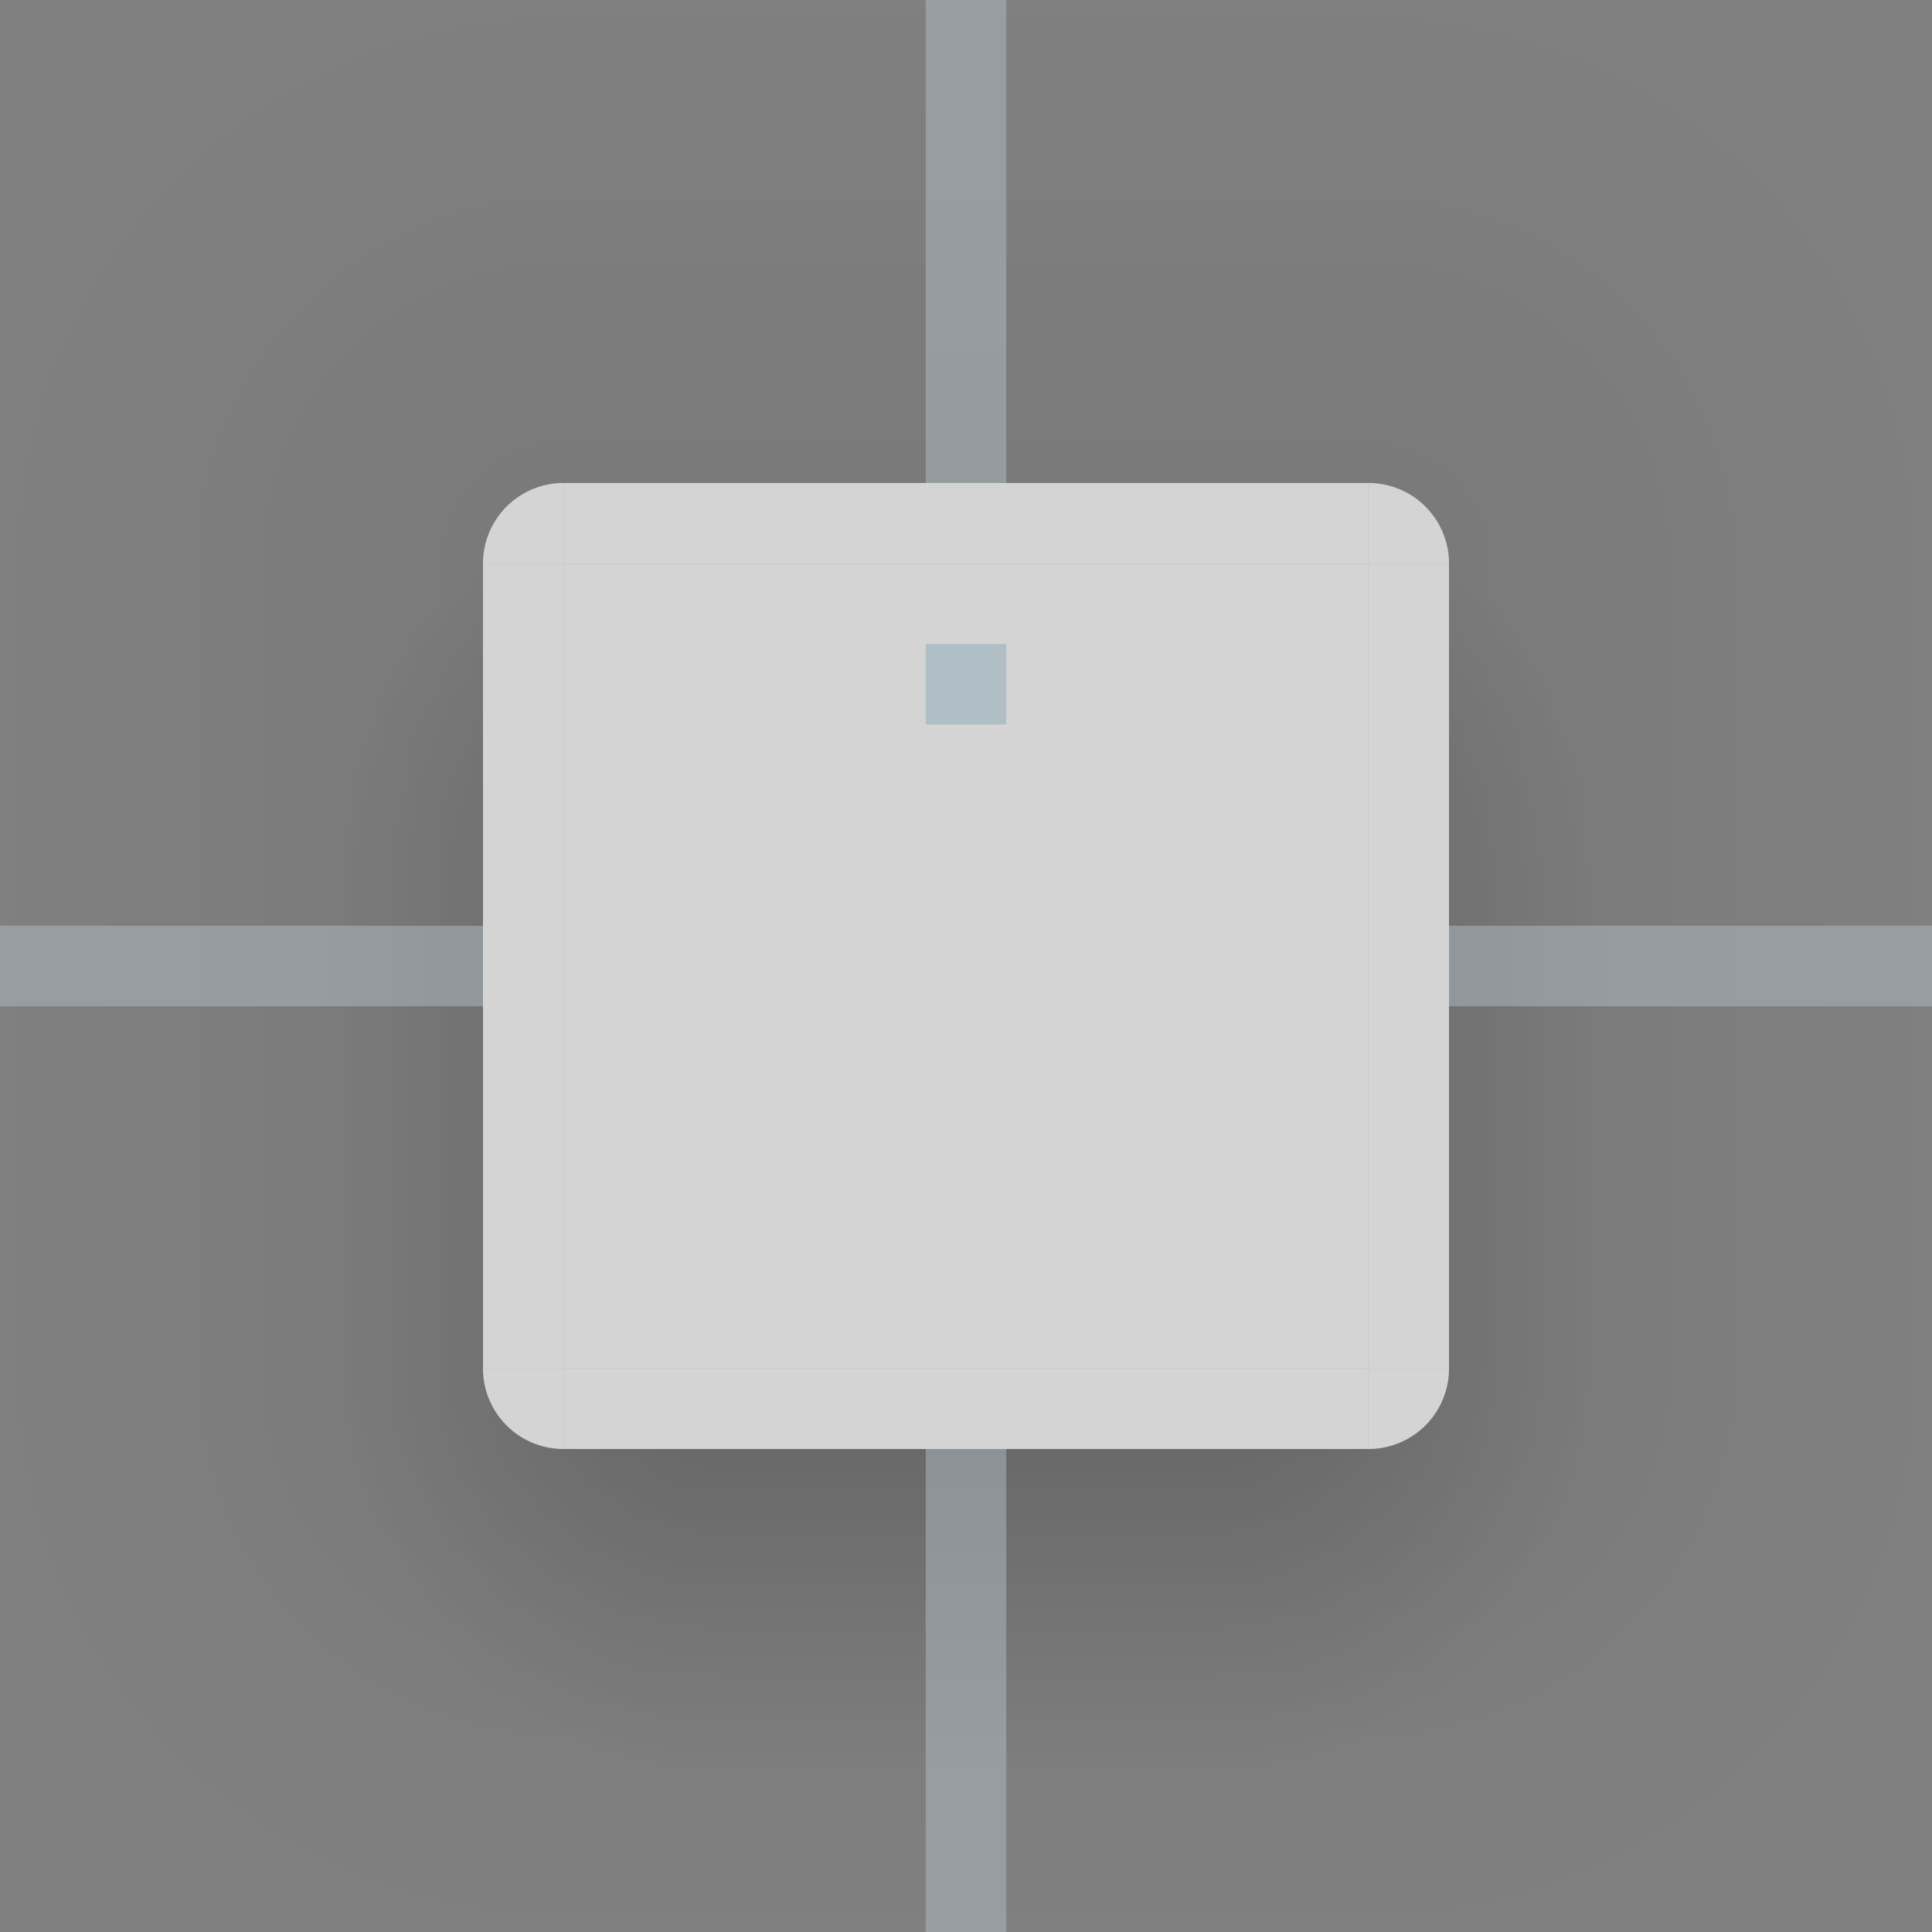 <?xml version="1.0" encoding="UTF-8"?>
<svg xmlns="http://www.w3.org/2000/svg" viewBox="0 0 96 96">
  <rect x="0" y="0" width="96" height="96" fill="#808080" stroke="none"/>
  <defs>
    <style type="text/css" id="current-color-scheme">
      .ColorScheme-Background { color: #F0F0F0 }
    </style>
    <radialGradient id="ambient-light-shadow-topleft" cx="28" cy="28" r="32" gradientUnits="userSpaceOnUse">
      <stop offset="0.125" style="stop-color:black;stop-opacity:0.062"/>
      <stop offset="0.875" style="stop-color:black;stop-opacity:0"/>
    </radialGradient>
    <linearGradient id="ambient-light-shadow-top" x1="0" y1="100%" x2="0" y2="0%">
      <stop offset="0" style="stop-color:black;stop-opacity:0.062"/>
      <stop offset="1" style="stop-color:black;stop-opacity:0"/>
    </linearGradient>
    <radialGradient id="ambient-light-shadow-topright" cx="0" cy="28" r="32" gradientUnits="userSpaceOnUse">
      <stop offset="0.125" style="stop-color:black;stop-opacity:0.062"/>
      <stop offset="0.875" style="stop-color:black;stop-opacity:0"/>
    </radialGradient>
    <linearGradient id="ambient-light-shadow-left" x1="100%" y1="0" x2="0%" y2="0">
      <stop offset="0" style="stop-color:black;stop-opacity:0.062"/>
      <stop offset="1" style="stop-color:black;stop-opacity:0"/>
    </linearGradient>
    <linearGradient id="ambient-light-shadow-right" x1="0%" y1="0" x2="100%" y2="0">
      <stop offset="0" style="stop-color:black;stop-opacity:0.062"/>
      <stop offset="1" style="stop-color:black;stop-opacity:0"/>
    </linearGradient>
    <radialGradient id="ambient-light-shadow-bottomleft" cx="28" cy="0" r="32" gradientUnits="userSpaceOnUse">
      <stop offset="0.125" style="stop-color:black;stop-opacity:0.062"/>
      <stop offset="0.875" style="stop-color:black;stop-opacity:0"/>
    </radialGradient>
    <linearGradient id="ambient-light-shadow-bottom" x1="0" y1="0%" x2="0" y2="100%">
      <stop offset="0" style="stop-color:black;stop-opacity:0.062"/>
      <stop offset="1" style="stop-color:black;stop-opacity:0"/>
    </linearGradient>
    <radialGradient id="ambient-light-shadow-bottomright" cx="0" cy="0" r="32" gradientUnits="userSpaceOnUse">
      <stop offset="0.125" style="stop-color:black;stop-opacity:0.062"/>
      <stop offset="0.875" style="stop-color:black;stop-opacity:0"/>
    </radialGradient>
    <radialGradient id="key-light-shadow-topleft" cx="20" cy="16" r="20" gradientUnits="userSpaceOnUse">
      <stop offset="0.2" style="stop-color:black;stop-opacity:0.188"/>
      <stop offset="1" style="stop-color:black;stop-opacity:0"/>
    </radialGradient>
    <radialGradient id="key-light-shadow-topright" cx="0" cy="16" r="20" gradientUnits="userSpaceOnUse">
      <stop offset="0.2" style="stop-color:black;stop-opacity:0.188"/>
      <stop offset="1" style="stop-color:black;stop-opacity:0"/>
    </radialGradient>
    <linearGradient id="key-light-shadow-left" x1="20" y1="0" x2="0" y2="0" gradientUnits="userSpaceOnUse">
      <stop offset="0.2" style="stop-color:black;stop-opacity:0.188"/>
      <stop offset="1" style="stop-color:black;stop-opacity:0"/>
    </linearGradient>
    <linearGradient id="key-light-shadow-right" x1="0" y1="0" x2="20" y2="0" gradientUnits="userSpaceOnUse">
      <stop offset="0.2" style="stop-color:black;stop-opacity:0.188"/>
      <stop offset="1" style="stop-color:black;stop-opacity:0"/>
    </linearGradient>
    <radialGradient id="key-light-shadow-bottomleft" cx="20" cy="0" r="20" gradientUnits="userSpaceOnUse">
      <stop offset="0.2" style="stop-color:black;stop-opacity:0.188"/>
      <stop offset="1" style="stop-color:black;stop-opacity:0"/>
    </radialGradient>
    <linearGradient id="key-light-shadow-bottom" x1="0" y1="0" x2="0" y2="20" gradientUnits="userSpaceOnUse">
      <stop offset="0.2" style="stop-color:black;stop-opacity:0.188"/>
      <stop offset="1" style="stop-color:black;stop-opacity:0"/>
    </linearGradient>
    <radialGradient id="key-light-shadow-bottomright" cx="0" cy="0" r="20" gradientUnits="userSpaceOnUse">
      <stop offset="0.2" style="stop-color:black;stop-opacity:0.188"/>
      <stop offset="1" style="stop-color:black;stop-opacity:0"/>
    </radialGradient>
  </defs>

  <!-- Shadow -->

  <g style="opacity:0.75">
    <g id="shadow-topleft">
      <rect style="fill:none" width="36" height="44"/>
      <rect style="fill:url(#ambient-light-shadow-top)" x="28" width="8" height="24"/>
      <rect style="fill:url(#ambient-light-shadow-left)" y="28" width="24" height="16"/>
      <path style="fill:url(#ambient-light-shadow-topleft)" d="m 0,0 h 28 v 24 a 4,4 0 0 0 -4,4 h -24 z"/>
      <rect style="fill:url(#key-light-shadow-topleft)" transform="translate(16,28)" width="8" height="16"/>
    </g>
    <g id="shadow-top" transform="translate(36)">
      <rect style="fill:none" width="24" height="44"/>
      <rect style="fill:url(#ambient-light-shadow-top)" width="24" height="24"/>
    </g>
    <g id="shadow-topright" transform="translate(60)">
      <rect style="fill:none" width="36" height="44"/>
      <rect style="fill:url(#ambient-light-shadow-top)" width="8" height="24"/>
      <rect style="fill:url(#ambient-light-shadow-right)" x="12" y="28" width="24" height="16"/>
      <path style="fill:url(#ambient-light-shadow-topright)" transform="translate(8,0)" d="m 0,0 h 28 v 28 h -24 a 4,4 0 0 0 -4,-4 z"/>
      <rect style="fill:url(#key-light-shadow-topright)" transform="translate(0,28)" x="12" width="8" height="16"/>
    </g>
    <g id="shadow-left" transform="translate(0,44)">
      <rect style="fill:none;" width="36" height="24"/>
      <rect style="fill:url(#ambient-light-shadow-left)" width="24" height="24"/>
      <rect style="fill:url(#key-light-shadow-left)" transform="translate(16,0)" width="8" height="24"/>
    </g>
    <g id="shadow-right" transform="translate(60,44)">
      <rect style="fill:none" width="36" height="24"/>
      <rect style="fill:url(#ambient-light-shadow-right)" x="12" width="24" height="24"/>
      <rect style="fill:url(#key-light-shadow-right)" x="12" width="8" height="24"/>
    </g>
    <g id="shadow-bottomleft" transform="translate(0,68)">
      <rect style="fill:none" width="36" height="28"/>
      <rect style="fill:url(#ambient-light-shadow-bottom)" x="28" y="4" width="8" height="24"/>
      <path style="fill:url(#ambient-light-shadow-bottomleft)" d="m 0,0 h 24 a 4,4 0 0 0 4,4 v 24 h -28 z"/>
      <path style="fill:url(#key-light-shadow-bottomleft)" transform="translate(16,0)" d="m 0,0 h 8 a 4,4 0 0 0 4,4 h 8 v 16 h -20 z"/>
    </g>
    <g id="shadow-bottom" transform="translate(36,68)">
      <rect style="fill:none" width="24" height="28"/>
      <rect style="fill:url(#ambient-light-shadow-bottom)" y="4" width="24" height="24"/>
      <rect style="fill:url(#key-light-shadow-bottom)" y="4" width="24" height="16"/>
    </g>
    <g id="shadow-bottomright" transform="translate(60,68)">
      <rect style="fill:none" width="36" height="28"/>
      <rect style="fill:url(#ambient-light-shadow-bottom)" y="4" width="8" height="24"/>
      <path style="fill:url(#ambient-light-shadow-bottomright)" transform="translate(8,0)" d="m 0,4 a 4,4 0 0 0 4,-4 h 24 v 28 h -28 z"/>
      <path style="fill:url(#key-light-shadow-bottomright)" d="m 0,4 h 8 a 4,4 0 0 0 4,-4 h 8 v 20 h -20 z"/>
    </g>
  </g>

  <!-- Surface -->

  <g class="ColorScheme-Background" style="fill:currentColor;fill-opacity:0.75">
    <path id="topleft" transform="translate(24,24)" d="m 0,4 a 4,4 0 0 1 4,-4 v 4 z"/>
    <rect id="top" transform="translate(28,24)" width="40" height="4"/>
    <path id="topright" transform="translate(68,24)" d="m 0,0 a 4,4 0 0 1 4,4 h -4 z"/>
    <rect id="left" transform="translate(24,28)" width="4" height="40"/>
    <rect id="center" transform="translate(28,28)" width="40" height="40"/>
    <rect id="right" transform="translate(68,28)" width="4" height="40"/>
    <path id="bottomleft" transform="translate(24,68)" d="m 0,0 h 4 v 4 a 4,4 0 0 1 -4,-4 z"/>
    <rect id="bottom" transform="translate(28,68)" width="40" height="4"/>
    <path id="bottomright" transform="translate(68,68)" d="m 0,0 h 4 a 4,4 0 0 1 -4,4 z"/>
  </g>

  <!-- Hints -->

  <g style="fill:#B0BEC5">
    <rect id="hint-no-border-padding" x="46" y="32" width="4" height="4"/>
  </g>
  <g style="fill:#B0BEC5;fill-opacity:0.5">
    <rect id="shadow-hint-top-margin" x="46" width="4" height="24"/>
    <rect id="shadow-hint-bottom-margin" x="46" y="72" width="4" height="24"/>
    <rect id="shadow-hint-left-margin" y="46" width="24" height="4"/>
    <rect id="shadow-hint-right-margin" x="72" y="46" width="24" height="4"/>
  </g>
</svg>
